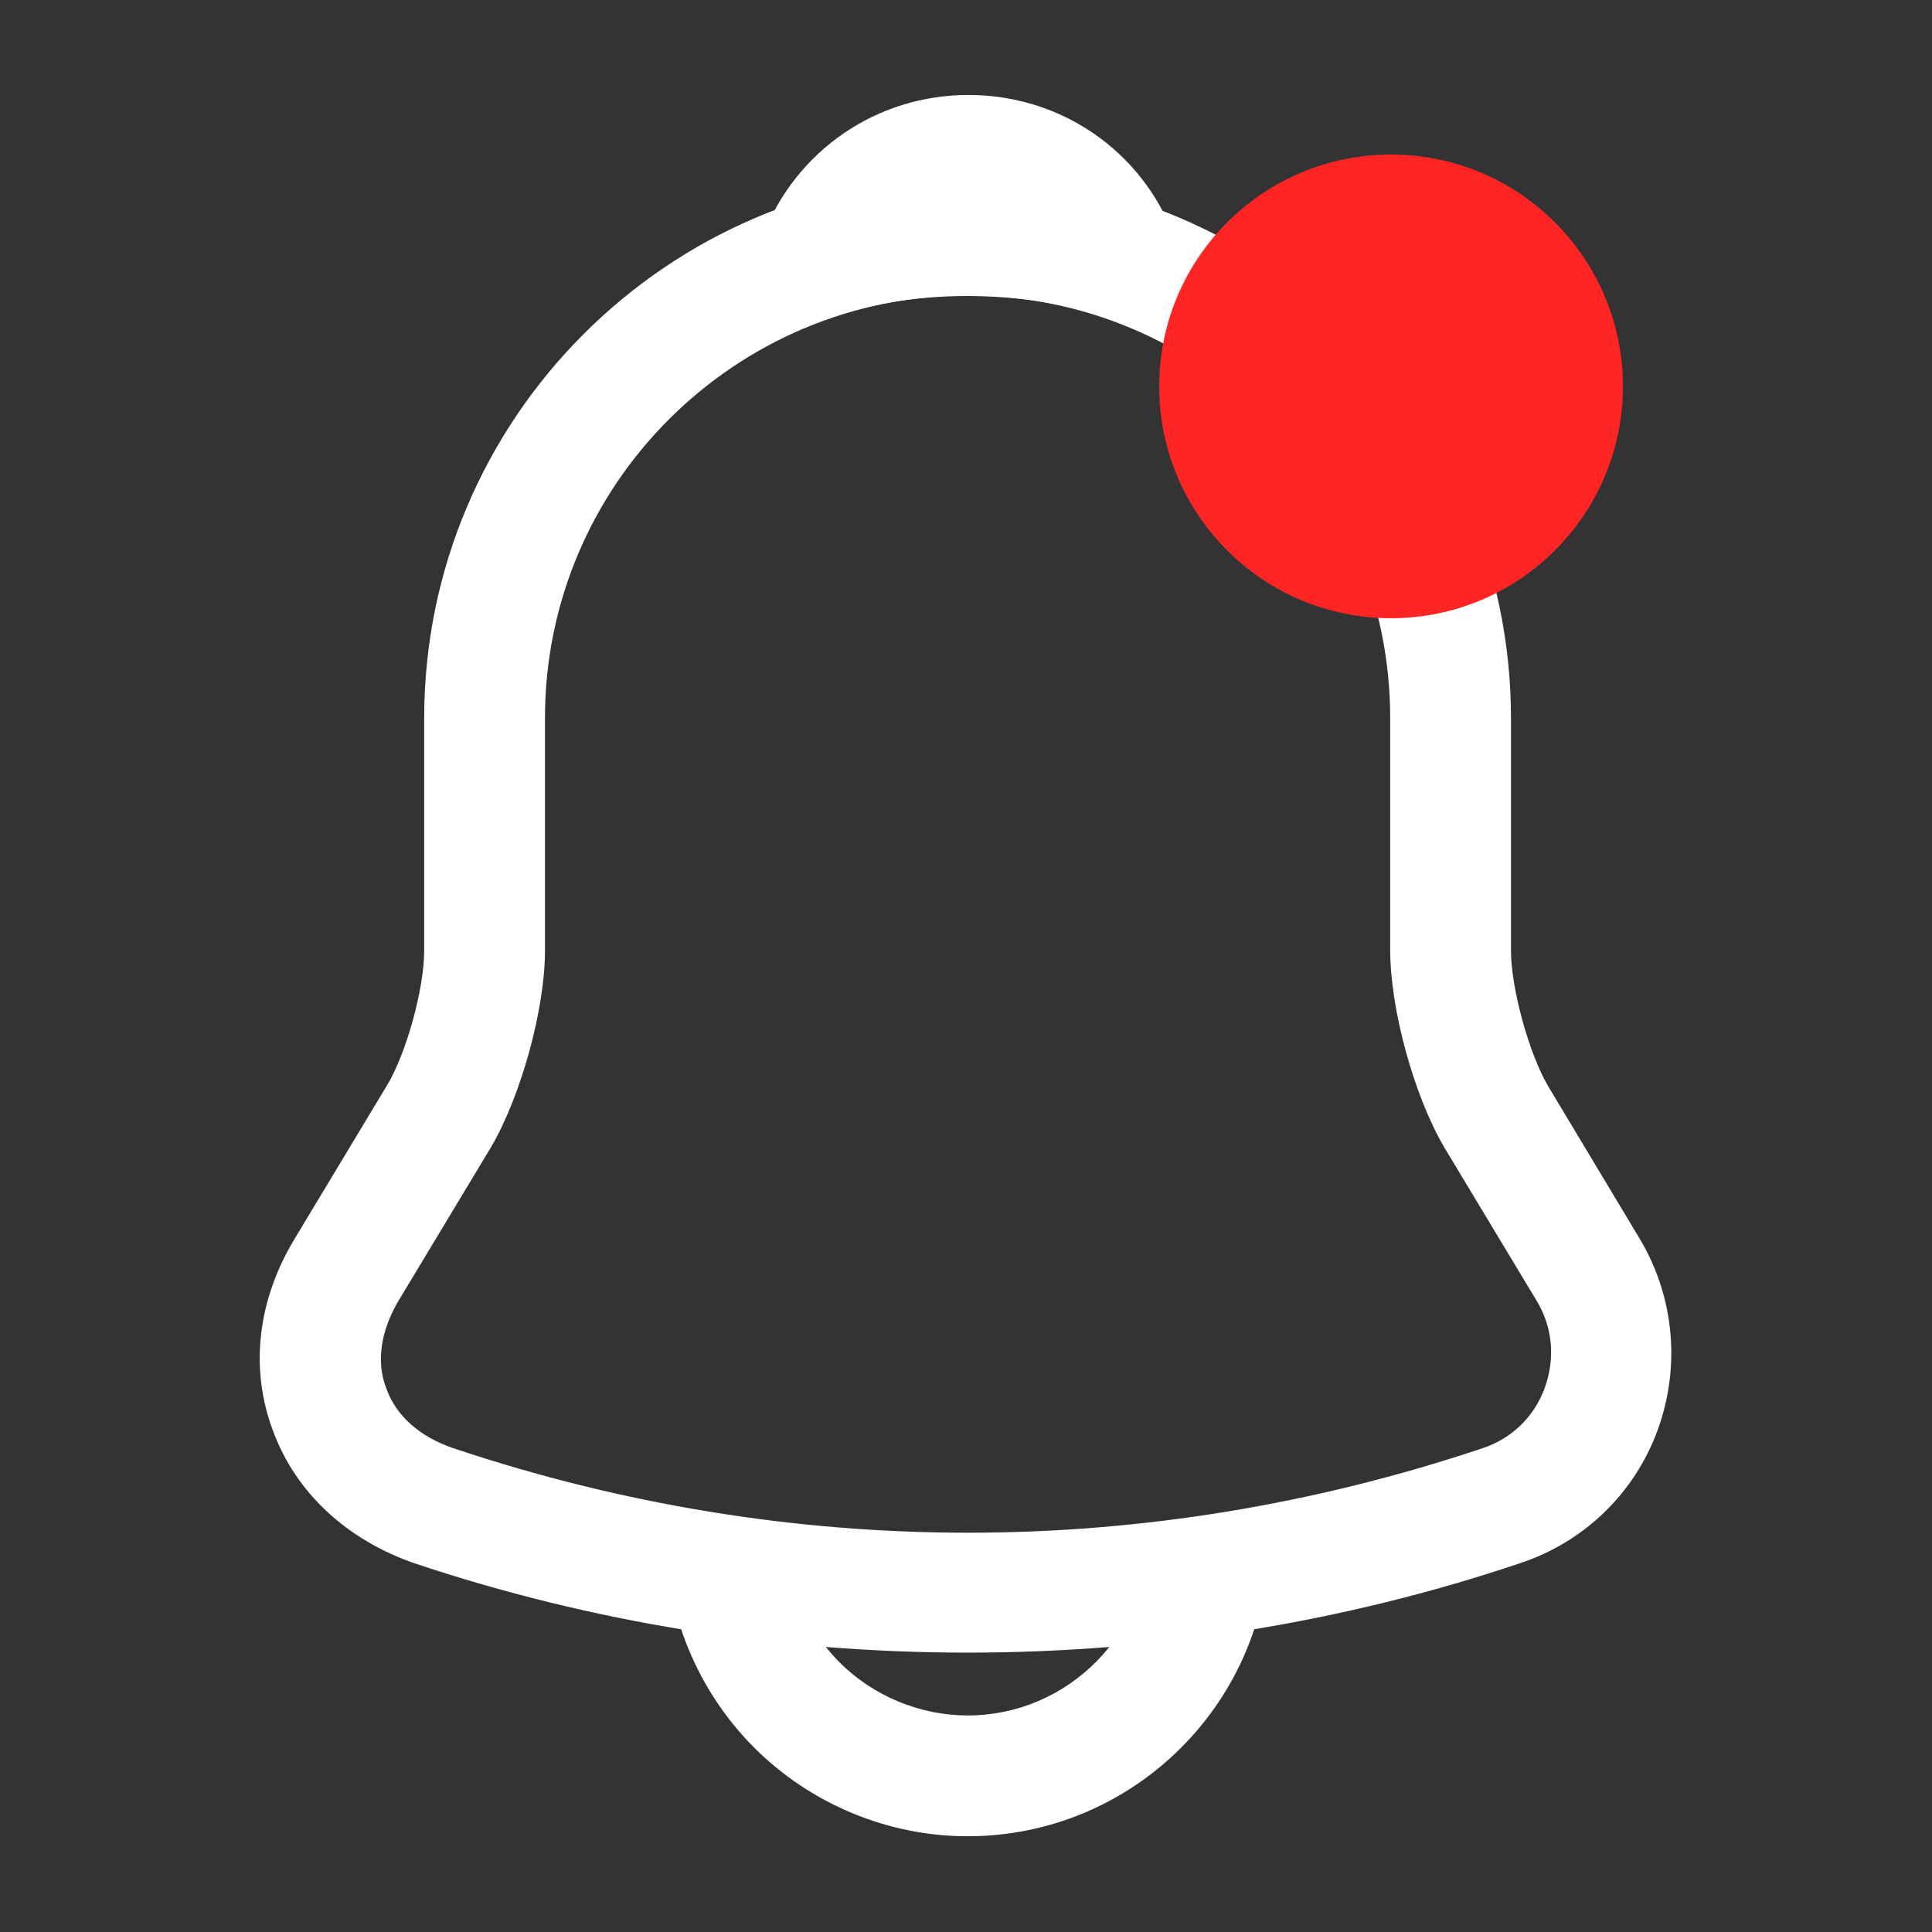 <svg width="25" height="25" viewBox="0 0 25 25" fill="none" xmlns="http://www.w3.org/2000/svg">
<rect x="0" y="0" width="25" height="25" fill="#333333" stroke="none"/>
<path d="M12.521 21.385C10.094 21.385 7.666 21 5.364 20.229C4.489 19.927 3.823 19.312 3.531 18.51C3.229 17.708 3.333 16.823 3.812 16.031L5.01 14.041C5.26 13.625 5.489 12.791 5.489 12.302V9.292C5.489 5.417 8.646 2.26 12.521 2.26C16.396 2.26 19.552 5.417 19.552 9.292V12.302C19.552 12.781 19.781 13.625 20.031 14.052L21.219 16.031C21.666 16.781 21.75 17.687 21.448 18.51C21.146 19.333 20.489 19.958 19.666 20.229C17.375 21 14.948 21.385 12.521 21.385ZM12.521 3.823C9.51 3.823 7.052 6.271 7.052 9.292V12.302C7.052 13.062 6.739 14.187 6.354 14.844L5.156 16.833C4.927 17.219 4.864 17.625 5 17.969C5.125 18.323 5.437 18.594 5.864 18.739C10.219 20.198 14.833 20.198 19.187 18.739C19.562 18.614 19.854 18.333 19.989 17.958C20.125 17.583 20.094 17.177 19.885 16.833L18.687 14.844C18.291 14.166 17.989 13.052 17.989 12.291V9.292C17.989 6.271 15.541 3.823 12.521 3.823Z" fill="white"/>
<path d="M14.458 4.104C14.385 4.104 14.312 4.094 14.239 4.073C13.937 3.99 13.645 3.927 13.364 3.886C12.479 3.771 11.625 3.834 10.822 4.073C10.531 4.167 10.218 4.073 10.02 3.854C9.823 3.636 9.76 3.323 9.875 3.042C10.302 1.948 11.343 1.229 12.531 1.229C13.718 1.229 14.76 1.938 15.187 3.042C15.291 3.323 15.239 3.636 15.041 3.854C14.885 4.021 14.666 4.104 14.458 4.104Z" fill="white"/>
<path d="M12.52 23.761C11.489 23.761 10.489 23.344 9.76 22.615C9.031 21.886 8.614 20.886 8.614 19.854H10.177C10.177 20.469 10.427 21.073 10.864 21.511C11.302 21.948 11.906 22.198 12.52 22.198C13.812 22.198 14.864 21.146 14.864 19.854H16.427C16.427 22.011 14.677 23.761 12.52 23.761Z" fill="white"/>
<circle cx="18" cy="5" r="3" fill="#FF2525"/>
</svg>
